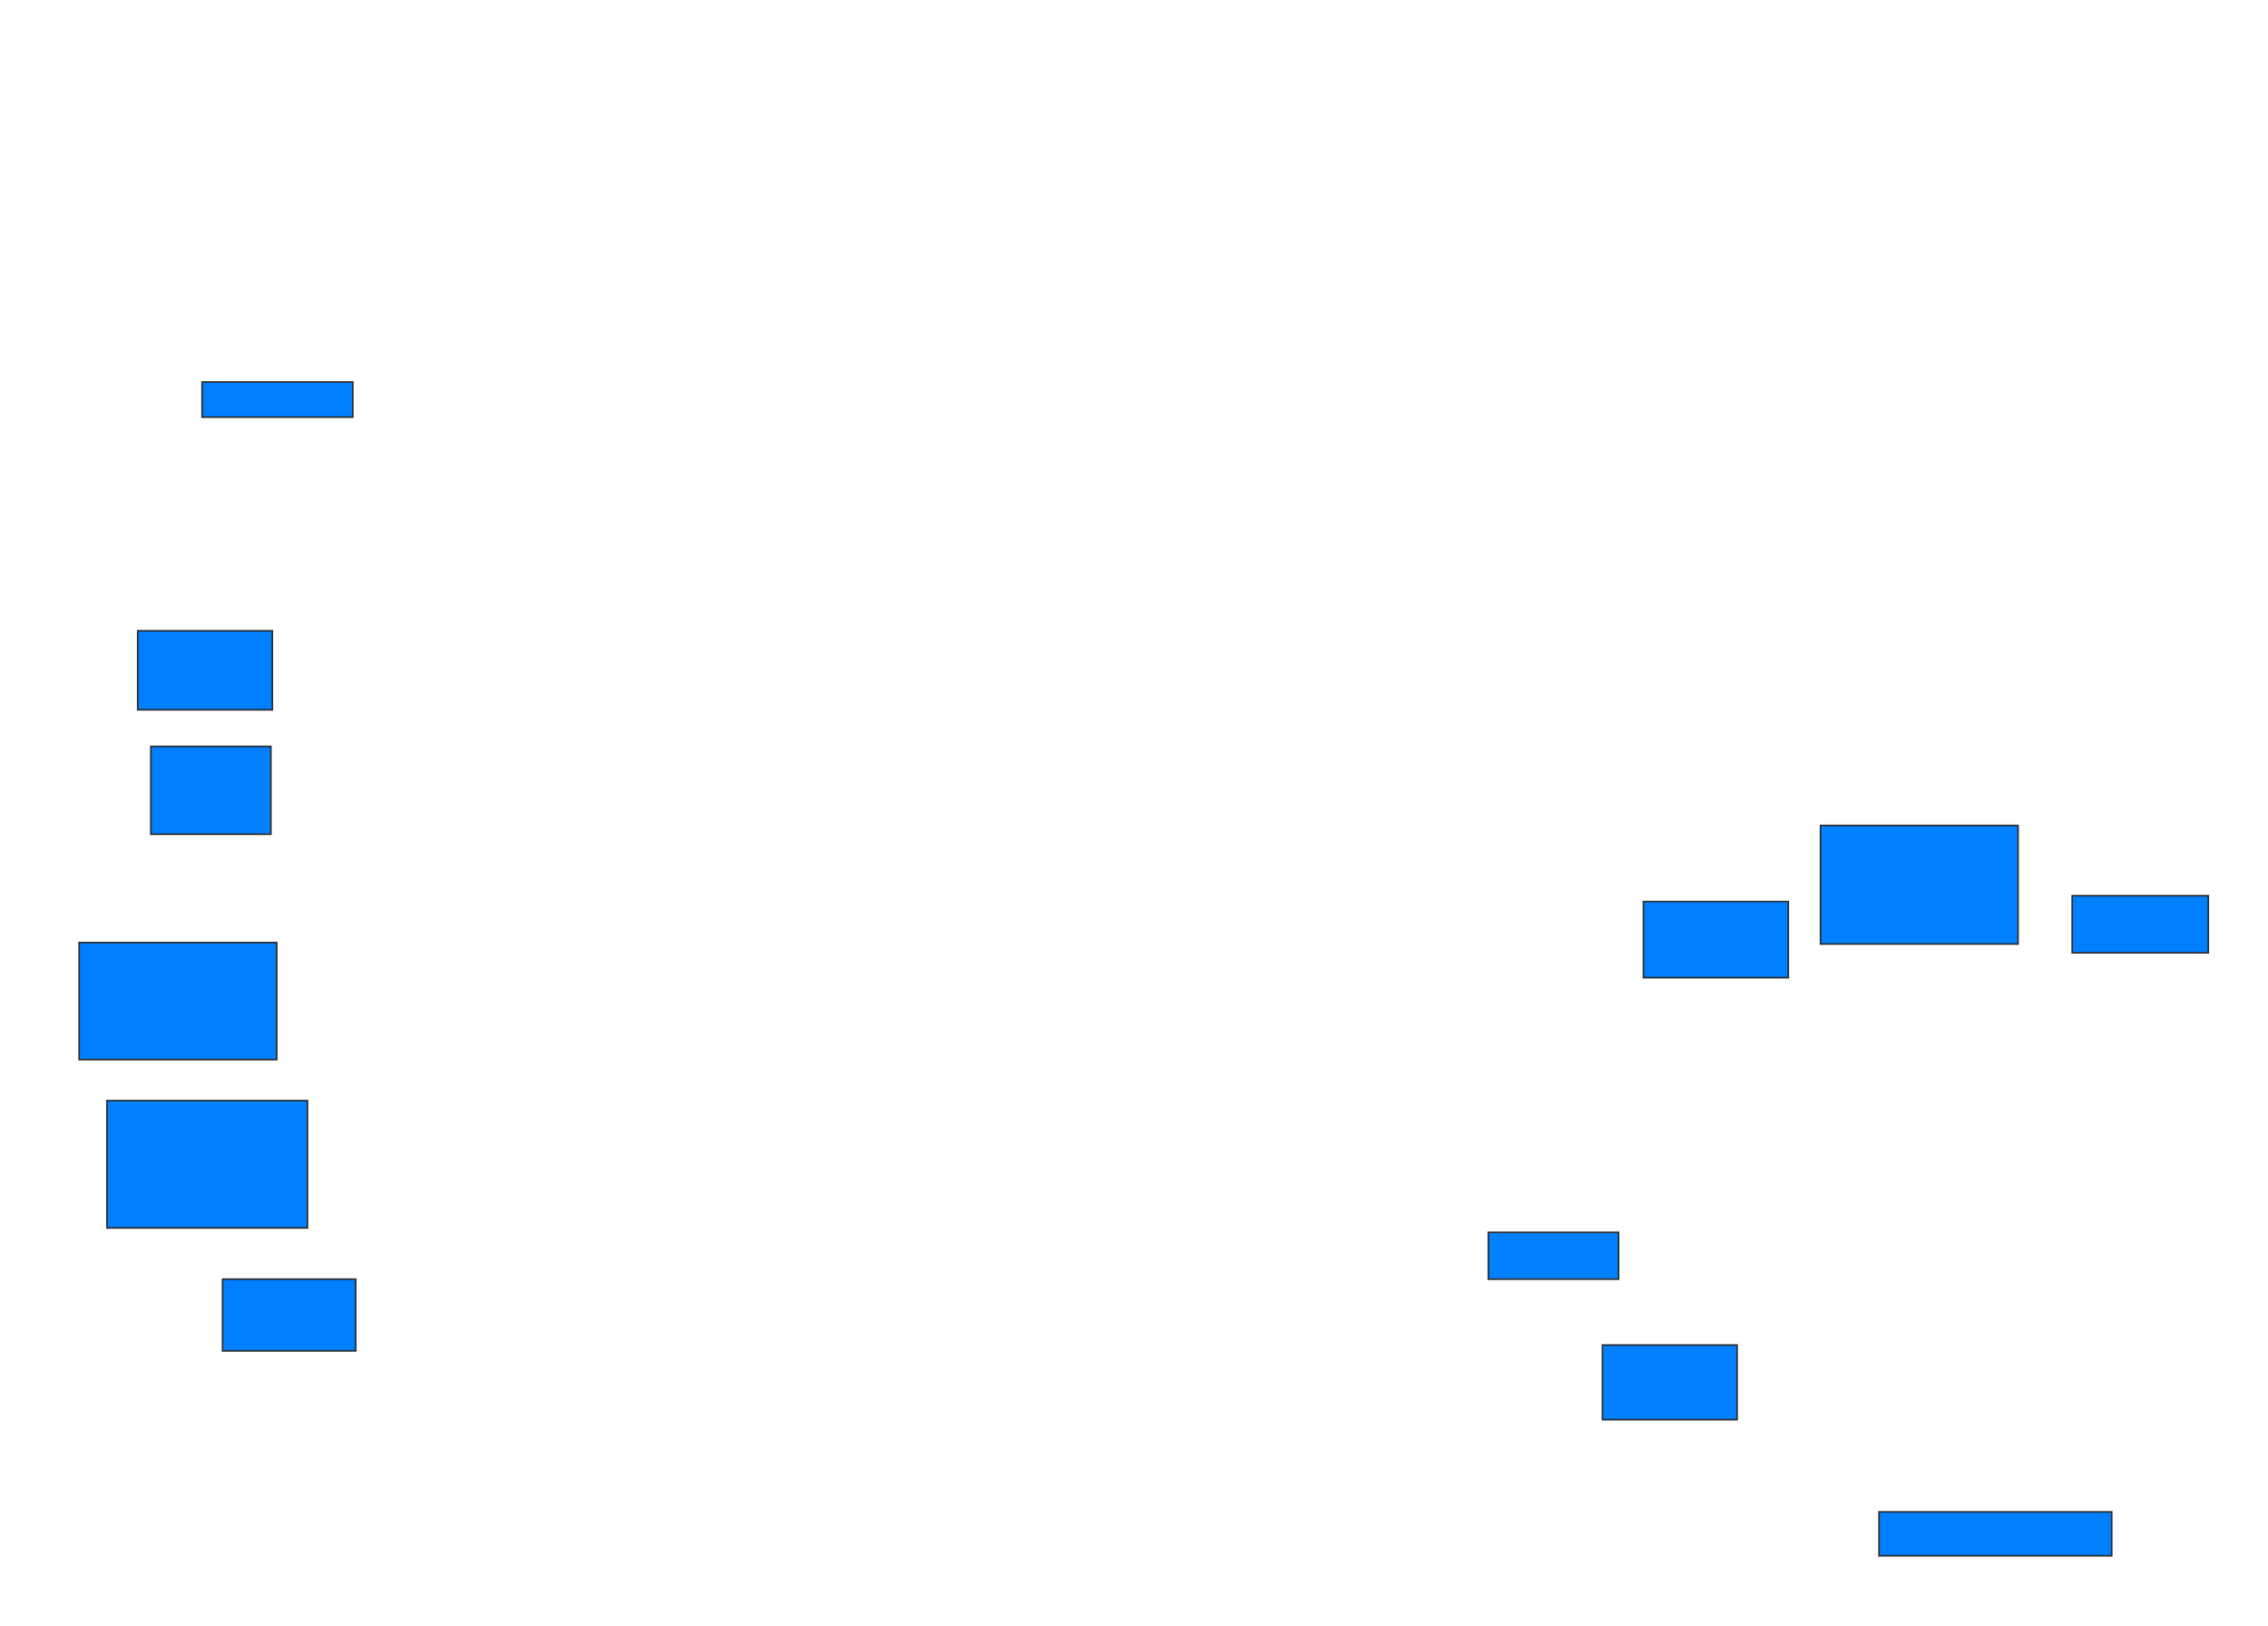 <svg xmlns="http://www.w3.org/2000/svg" width="1409" height="1010">
 <!-- Created with Image Occlusion Enhanced -->
 <g>
  <title>Labels</title>
 </g>
 <g>
  <title>Masks</title>
  <rect id="3c39d6b7bf5f4977b298ccc466214a41-ao-1" height="21.818" width="93.636" y="237.273" x="125.545" stroke="#2D2D2D" fill="#007fff"/>
  <rect id="3c39d6b7bf5f4977b298ccc466214a41-ao-2" height="49.091" width="83.636" y="391.818" x="85.545" stroke="#2D2D2D" fill="#007fff"/>
  <rect id="3c39d6b7bf5f4977b298ccc466214a41-ao-3" height="54.545" width="74.545" y="463.636" x="93.727" stroke="#2D2D2D" fill="#007fff"/>
  <rect id="3c39d6b7bf5f4977b298ccc466214a41-ao-4" height="72.727" width="122.727" y="585.455" x="49.182" stroke="#2D2D2D" fill="#007fff"/>
  <rect id="3c39d6b7bf5f4977b298ccc466214a41-ao-5" height="79.091" width="124.545" y="683.636" x="66.455" stroke="#2D2D2D" fill="#007fff"/>
  <rect id="3c39d6b7bf5f4977b298ccc466214a41-ao-6" height="44.545" width="82.727" y="794.545" x="138.273" stroke="#2D2D2D" fill="#007fff"/>
  
  <rect id="3c39d6b7bf5f4977b298ccc466214a41-ao-8" height="29.091" width="80.909" y="765.455" x="924.636" stroke="#2D2D2D" fill="#007fff"/>
  <rect id="3c39d6b7bf5f4977b298ccc466214a41-ao-9" height="46.364" width="83.636" y="835.455" x="995.545" stroke="#2D2D2D" fill="#007fff"/>
  <rect id="3c39d6b7bf5f4977b298ccc466214a41-ao-10" height="47.273" width="90" y="560" x="1021" stroke="#2D2D2D" fill="#007fff"/>
  <rect id="3c39d6b7bf5f4977b298ccc466214a41-ao-11" height="73.636" width="122.727" y="512.727" x="1131" stroke="#2D2D2D" fill="#007fff"/>
  <rect id="3c39d6b7bf5f4977b298ccc466214a41-ao-12" height="35.455" width="84.545" y="556.364" x="1287.364" stroke="#2D2D2D" fill="#007fff"/>
  <rect id="3c39d6b7bf5f4977b298ccc466214a41-ao-13" height="27.273" width="144.545" y="939.091" x="1167.364" stroke="#2D2D2D" fill="#007fff"/>
 </g>
</svg>